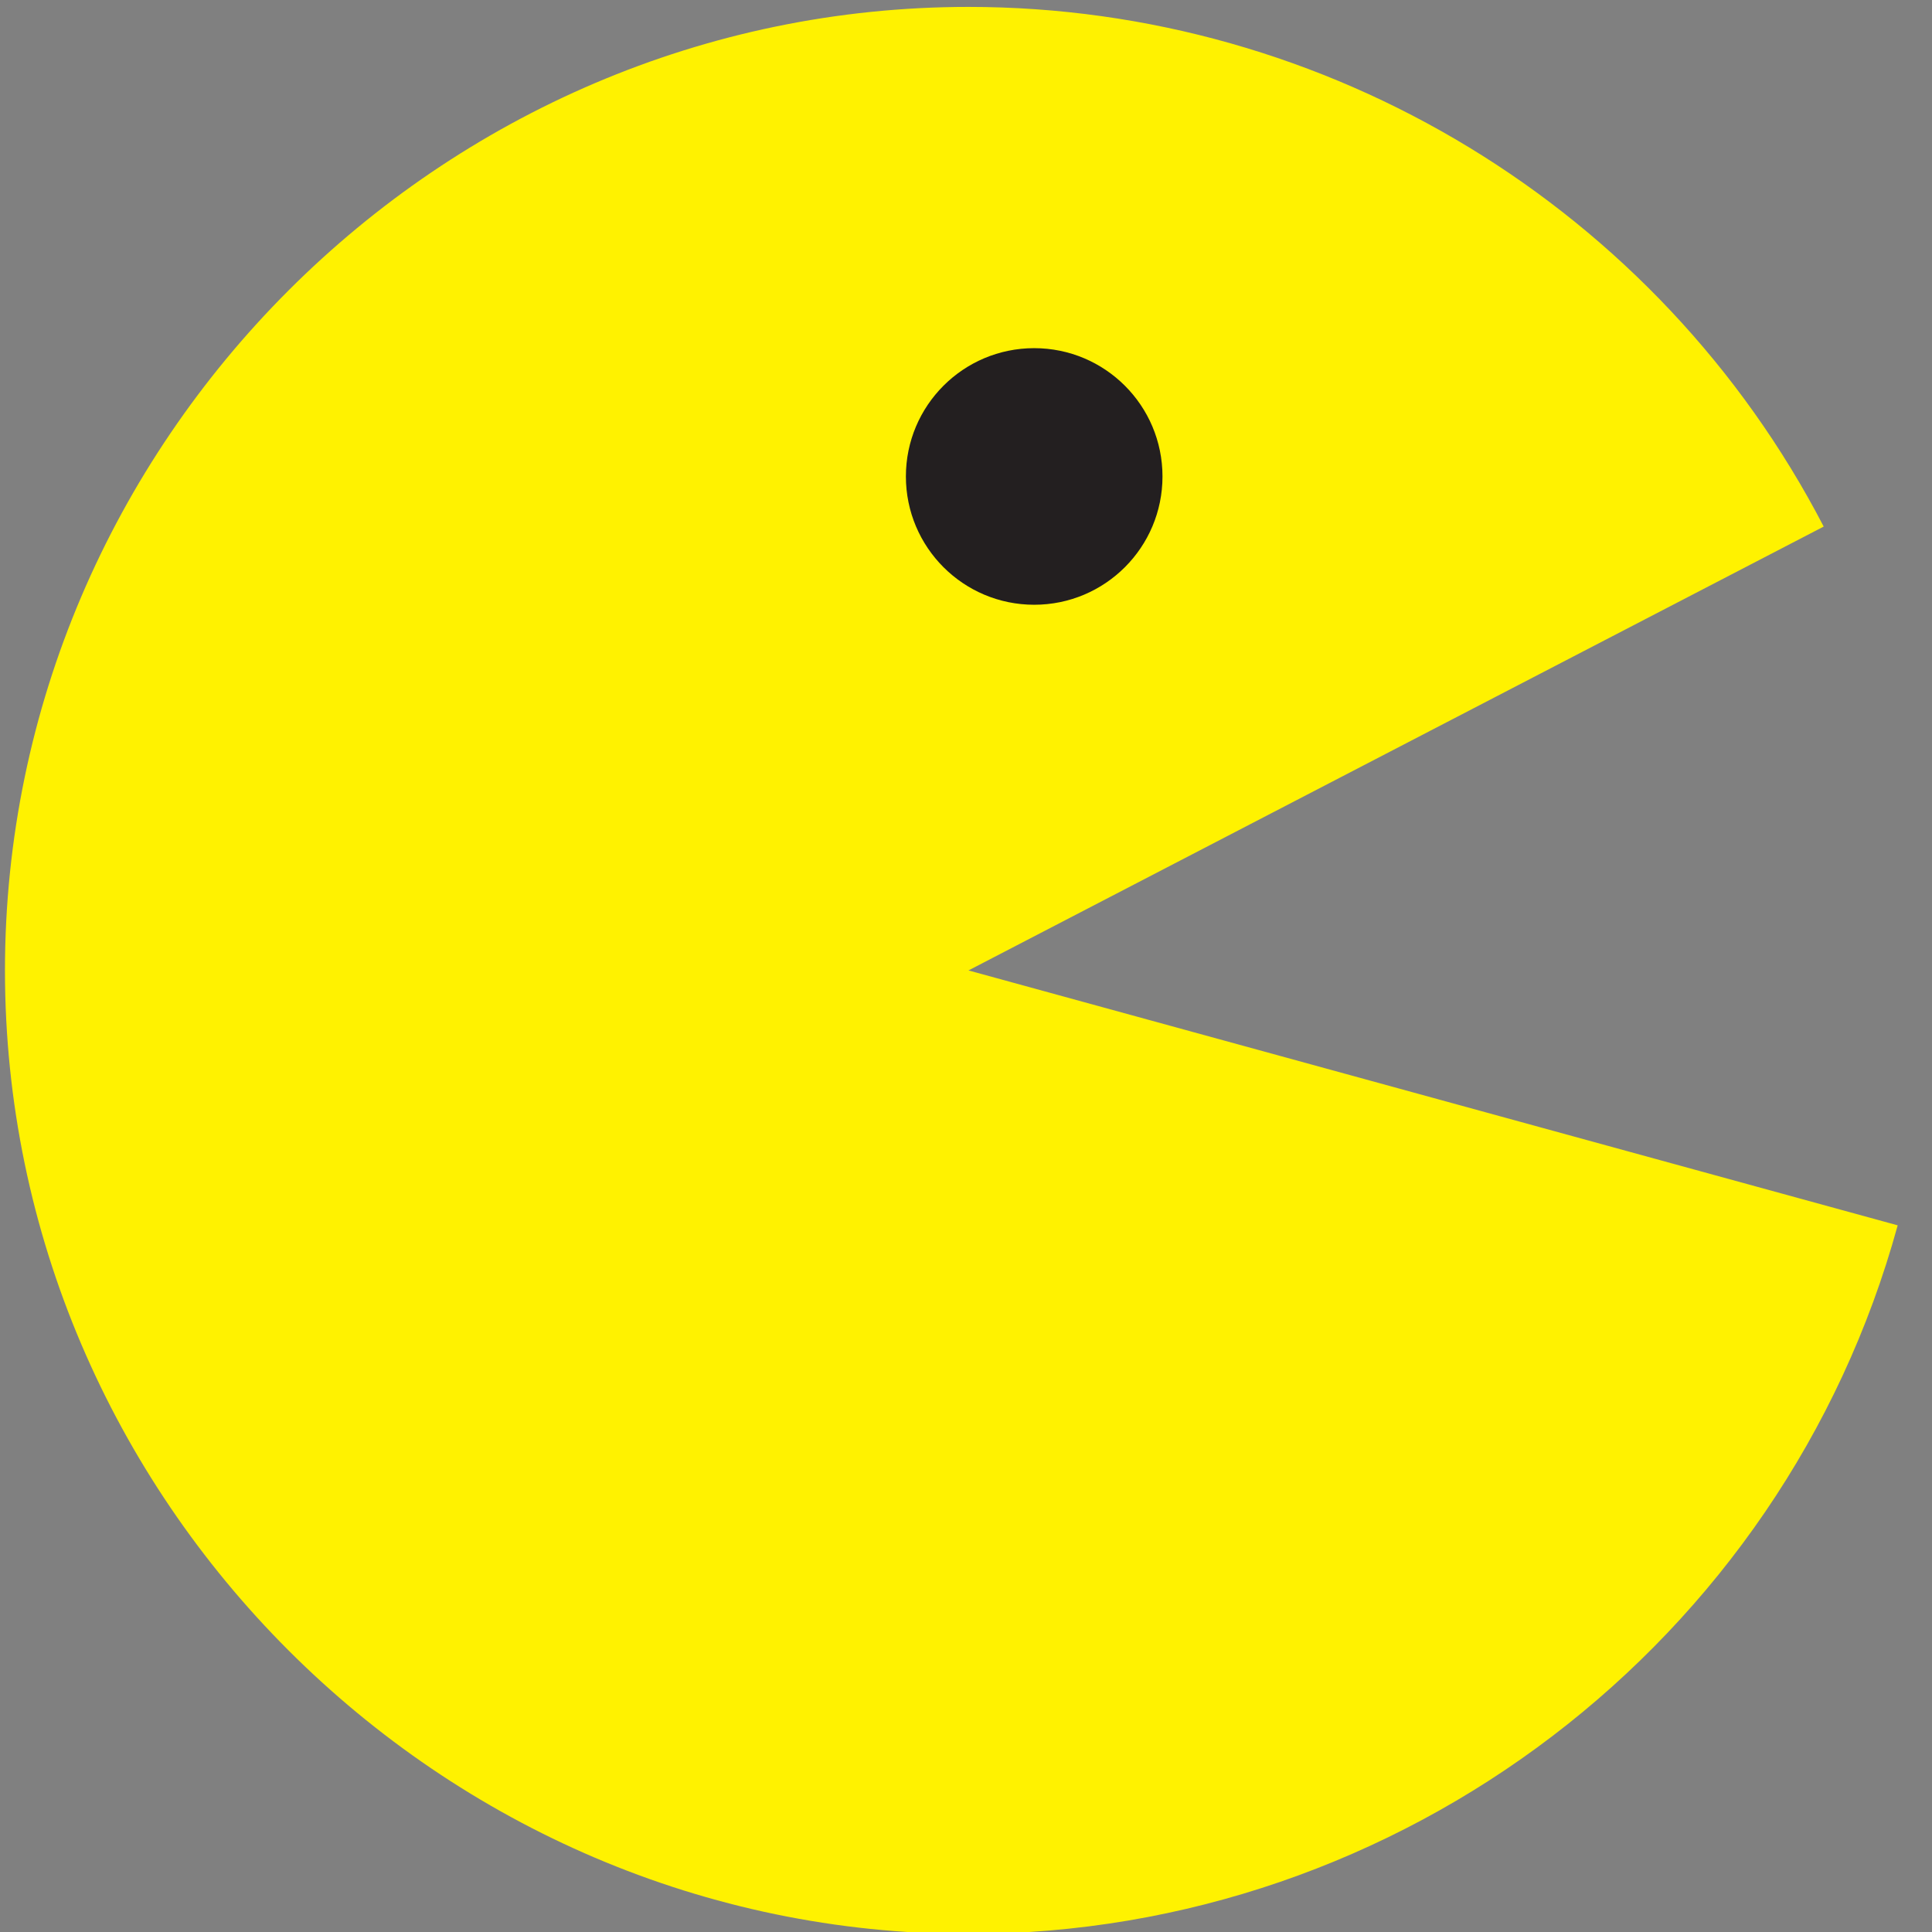 <?xml version="1.0" encoding="utf-8"?>
<!-- Generator: Adobe Illustrator 25.2.3, SVG Export Plug-In . SVG Version: 6.00 Build 0)  -->
<svg version="1.1" id="Layer_1" xmlns="http://www.w3.org/2000/svg" xmlns:xlink="http://www.w3.org/1999/xlink" x="0px" y="0px"
	 viewBox="0 0 576 576" enable-background="new 0 0 576 576" xml:space="preserve">
<rect x="0" y="0" width="576" height="576" fill="#808080" stroke="none"/>
<path fill="#FFF200" d="M288.74,289.32l277.03,76c-34.13,124.39-148.04,211.26-277.03,211.26c-157.59,0-287.26-129.68-287.26-287.26
	S131.15,2.06,288.74,2.06c107.09,0,205.64,59.88,254.97,154.93L288.74,289.32z"/>
<circle fill="#231F20" cx="308.33" cy="142.05" r="38.25"/>
</svg>
